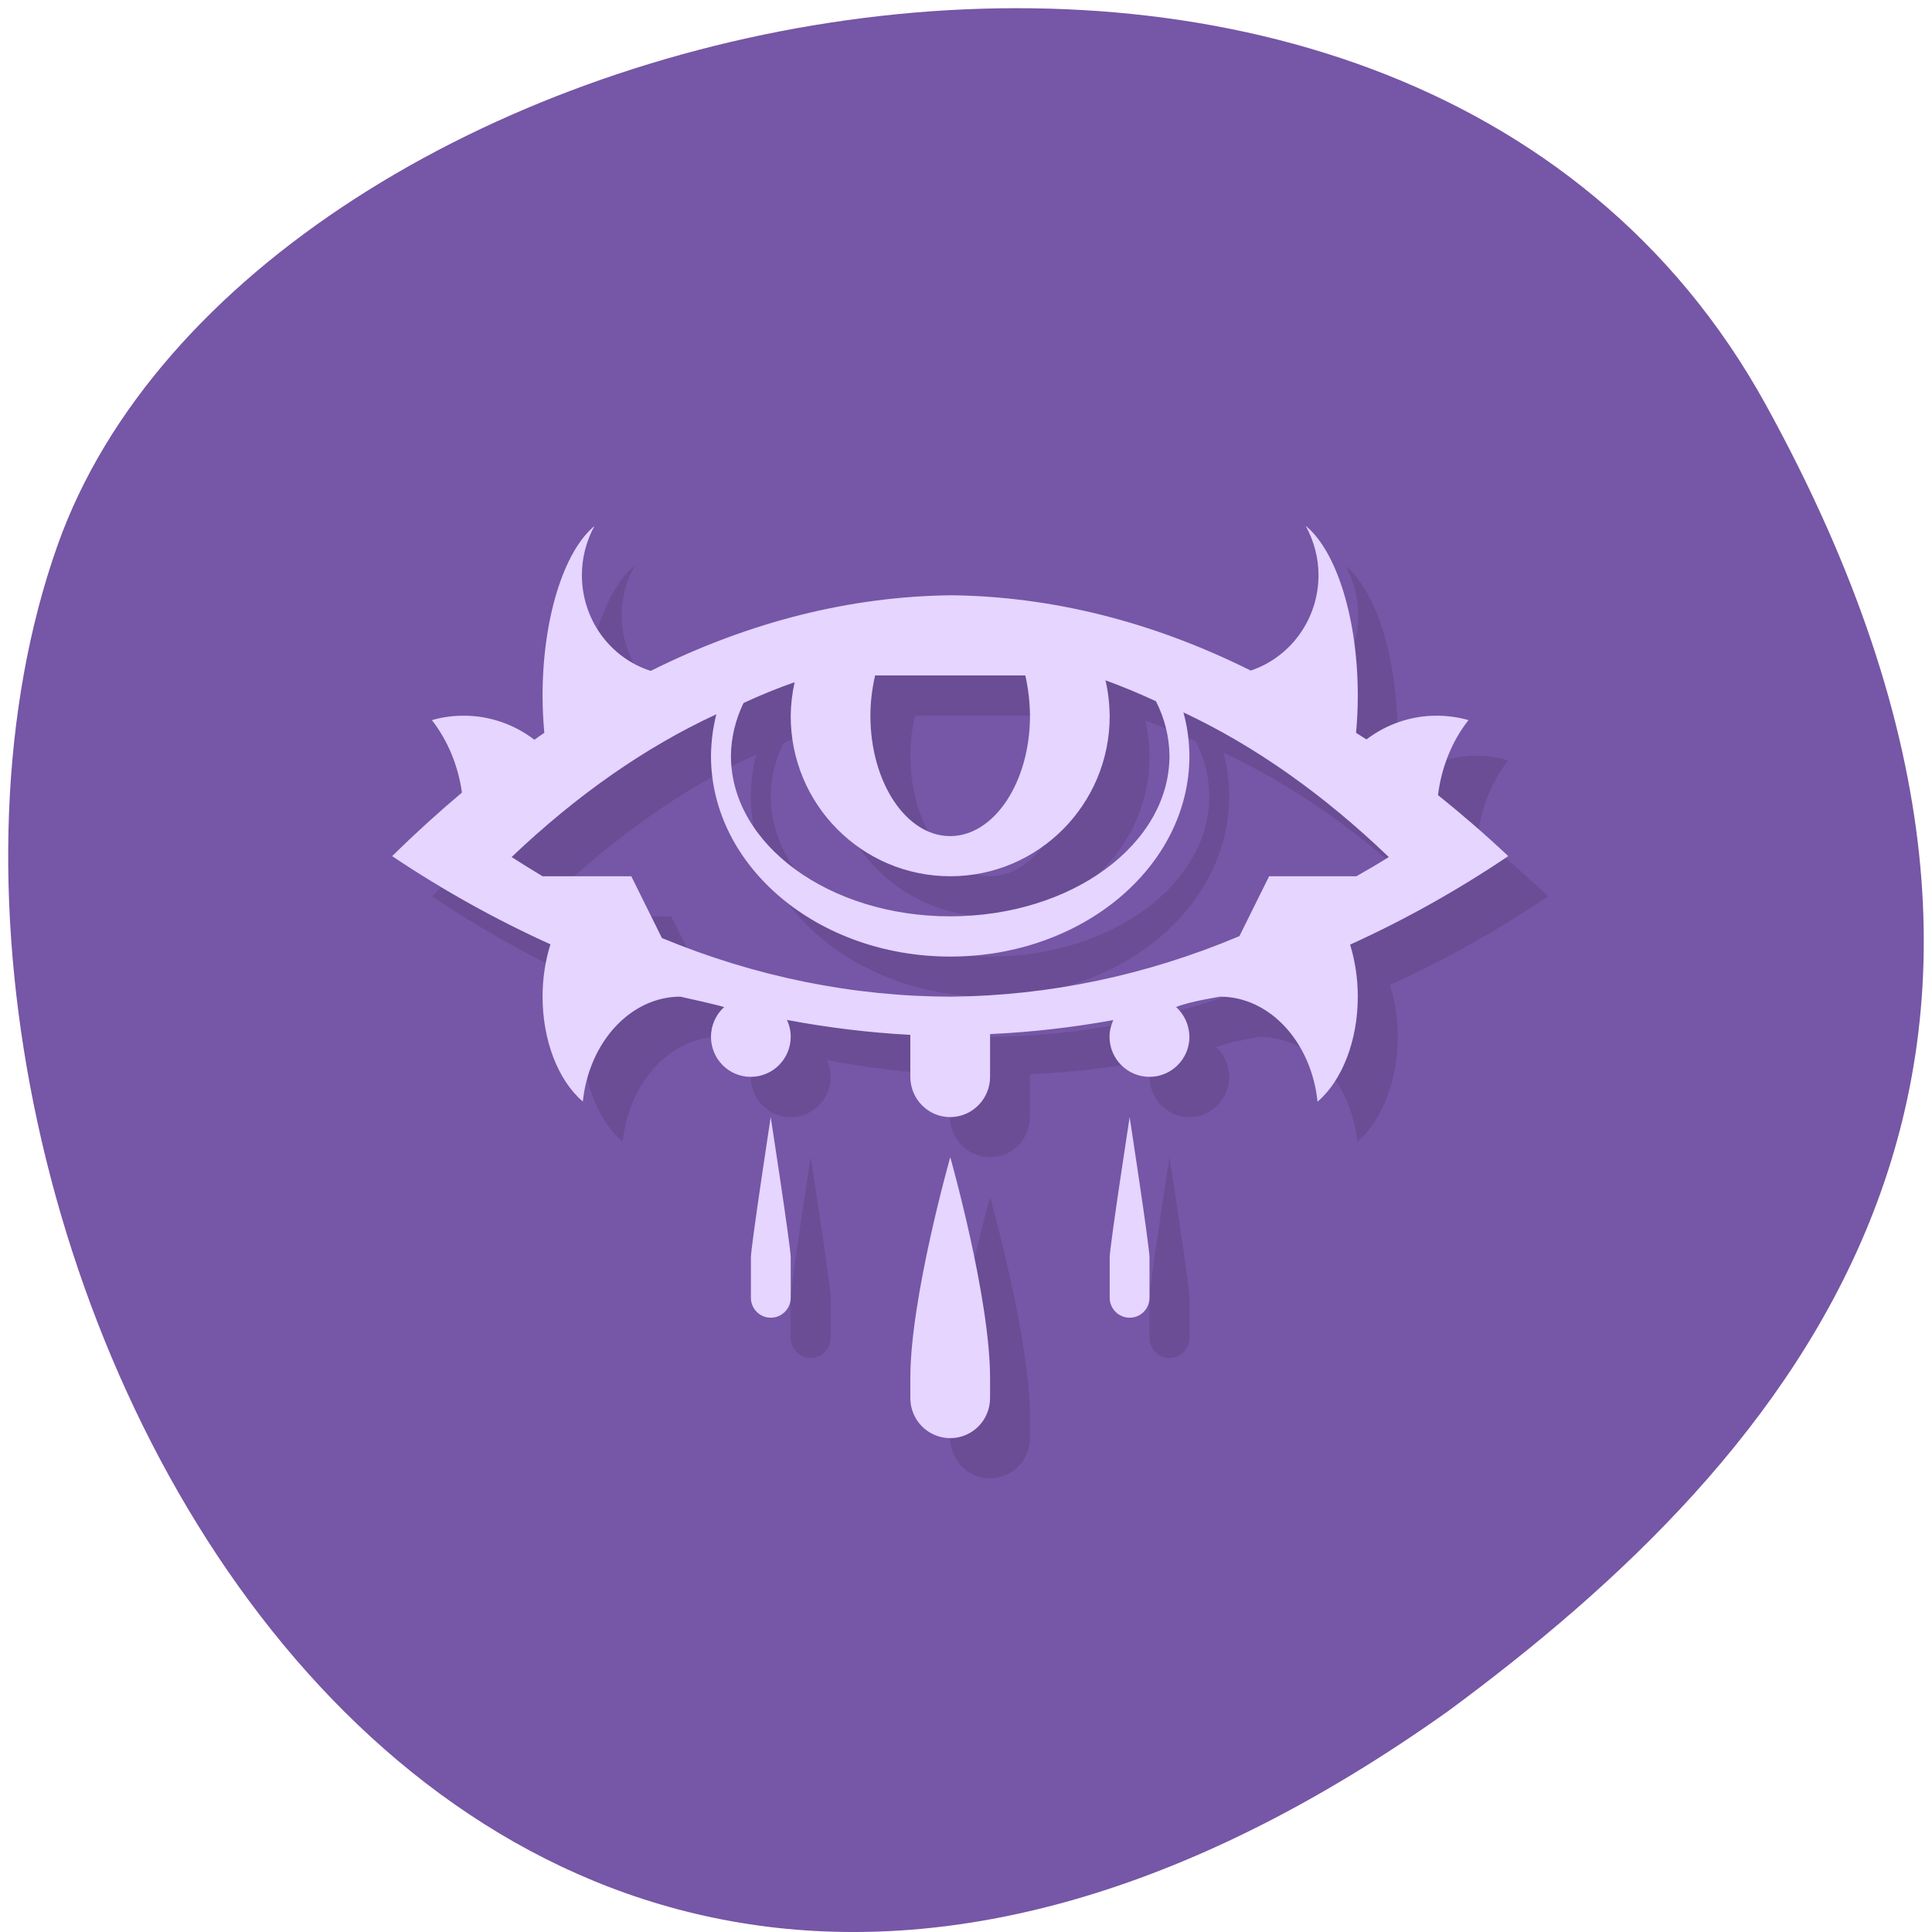 
<svg xmlns="http://www.w3.org/2000/svg" xmlns:xlink="http://www.w3.org/1999/xlink" width="48px" height="48px" viewBox="0 0 48 48" version="1.1">
<g id="surface1">
<path style=" stroke:none;fill-rule:nonzero;fill:rgb(46.275%,33.725%,65.098%);fill-opacity:1;" d="M 43.871 10.055 C 34.77 -6.473 6.254 -0.059 1.43 13.547 C -4.32 29.758 10.641 60.543 35.984 42.508 C 44.52 36.211 52.973 26.582 43.871 10.055 Z M 43.871 10.055 "/>
<path style=" stroke:none;fill-rule:evenodd;fill:rgb(0%,0%,0%);fill-opacity:0.102;" d="M 15.766 14.059 C 14.988 14.695 14.473 16.387 14.469 18.281 C 14.469 18.59 14.484 18.898 14.512 19.203 C 14.43 19.262 14.352 19.32 14.27 19.379 C 13.762 18.988 13.148 18.781 12.516 18.777 C 12.246 18.777 11.98 18.816 11.723 18.887 C 12.113 19.391 12.375 20.016 12.469 20.691 C 11.883 21.18 11.301 21.707 10.73 22.27 C 12.004 23.117 13.32 23.852 14.664 24.457 C 14.539 24.863 14.473 25.309 14.469 25.758 C 14.469 26.84 14.852 27.836 15.469 28.367 C 15.629 26.875 16.664 25.758 17.891 25.758 C 17.891 25.758 18.715 25.938 18.984 26.016 C 18.773 26.203 18.656 26.473 18.652 26.754 C 18.652 27.305 19.098 27.754 19.645 27.754 C 20.191 27.754 20.637 27.305 20.637 26.754 C 20.633 26.609 20.602 26.469 20.543 26.336 C 21.559 26.531 22.582 26.652 23.605 26.707 L 23.605 27.754 C 23.605 28.305 24.051 28.75 24.598 28.75 C 25.145 28.75 25.586 28.305 25.586 27.754 L 25.586 26.688 C 26.613 26.641 27.633 26.523 28.648 26.34 C 28.59 26.469 28.559 26.613 28.559 26.754 C 28.559 27.305 29.004 27.754 29.551 27.754 C 30.098 27.754 30.539 27.305 30.539 26.754 C 30.539 26.473 30.418 26.203 30.211 26.016 C 30.52 25.887 31.301 25.758 31.301 25.758 C 32.531 25.762 33.566 26.875 33.723 28.367 C 34.34 27.84 34.723 26.84 34.727 25.758 C 34.727 25.312 34.66 24.871 34.531 24.469 C 35.879 23.859 37.191 23.125 38.465 22.27 C 37.891 21.727 37.309 21.223 36.715 20.754 C 36.805 20.055 37.066 19.406 37.473 18.891 C 37.215 18.816 36.949 18.777 36.68 18.777 C 36.055 18.781 35.441 18.988 34.938 19.367 C 34.852 19.312 34.766 19.258 34.684 19.203 C 34.711 18.898 34.723 18.59 34.723 18.281 C 34.723 16.387 34.203 14.699 33.43 14.059 C 33.637 14.434 33.746 14.855 33.746 15.289 C 33.746 16.363 33.066 17.32 32.062 17.656 C 29.633 16.445 27.137 15.816 24.629 15.785 C 22.109 15.812 19.602 16.445 17.16 17.668 C 16.141 17.34 15.445 16.375 15.445 15.289 C 15.445 14.855 15.559 14.434 15.766 14.059 Z M 22.734 17.781 L 26.461 17.781 C 26.539 18.102 26.578 18.438 26.578 18.777 C 26.578 20.43 25.691 21.77 24.598 21.77 C 23.504 21.77 22.617 20.43 22.617 18.777 C 22.617 18.438 22.656 18.102 22.734 17.781 Z M 28.453 17.902 C 28.875 18.051 29.293 18.223 29.707 18.418 C 29.926 18.852 30.043 19.312 30.047 19.773 C 30.047 21.977 27.605 23.766 24.598 23.766 C 21.59 23.766 19.148 21.977 19.148 19.773 C 19.152 19.328 19.258 18.883 19.465 18.461 C 19.883 18.27 20.309 18.098 20.73 17.945 C 20.672 18.223 20.637 18.508 20.637 18.793 C 20.637 20.988 22.41 22.766 24.598 22.766 C 26.785 22.766 28.559 20.988 28.559 18.793 C 28.559 18.492 28.523 18.191 28.457 17.902 Z M 30.395 18.699 C 32.16 19.523 33.867 20.73 35.492 22.289 C 35.227 22.457 34.957 22.613 34.688 22.766 L 32.523 22.766 L 31.781 24.254 C 29.465 25.23 27.051 25.738 24.621 25.758 C 22.188 25.758 19.766 25.266 17.438 24.305 L 16.676 22.766 L 14.473 22.766 C 14.215 22.613 13.957 22.457 13.703 22.289 C 15.324 20.746 17.031 19.555 18.789 18.742 C 18.703 19.082 18.656 19.43 18.656 19.773 C 18.656 22.527 21.316 24.762 24.598 24.762 C 27.879 24.762 30.539 22.527 30.539 19.773 C 30.539 19.414 30.488 19.051 30.395 18.699 Z M 20.141 28.75 C 20.141 28.75 19.645 31.965 19.645 32.242 L 19.645 33.238 C 19.645 33.512 19.867 33.738 20.141 33.738 C 20.414 33.738 20.637 33.512 20.637 33.238 L 20.637 32.242 C 20.637 31.965 20.141 28.75 20.141 28.75 Z M 29.055 28.75 C 29.055 28.75 28.559 31.965 28.559 32.242 L 28.559 33.238 C 28.559 33.512 28.781 33.738 29.055 33.738 C 29.328 33.738 29.551 33.512 29.551 33.238 L 29.551 32.242 C 29.551 31.965 29.055 28.75 29.055 28.75 Z M 24.598 29.746 C 24.598 29.746 23.609 33.238 23.609 35.23 L 23.609 35.73 C 23.609 36.281 24.051 36.727 24.598 36.727 C 25.145 36.727 25.59 36.281 25.59 35.73 L 25.59 35.23 C 25.59 33.238 24.598 29.746 24.598 29.746 Z M 24.598 29.746 "/>
<path style=" stroke:none;fill-rule:evenodd;fill:rgb(89.804%,83.529%,100%);fill-opacity:1;" d="M 14.777 13.062 C 14 13.699 13.48 15.391 13.48 17.281 C 13.48 17.594 13.496 17.902 13.523 18.207 C 13.441 18.262 13.359 18.32 13.277 18.379 C 12.773 17.992 12.156 17.781 11.523 17.781 C 11.258 17.781 10.988 17.816 10.73 17.891 C 11.121 18.391 11.383 19.02 11.477 19.691 C 10.891 20.184 10.312 20.711 9.742 21.27 C 11.012 22.121 12.328 22.852 13.676 23.461 C 13.547 23.867 13.48 24.309 13.48 24.762 C 13.48 25.844 13.863 26.84 14.48 27.367 C 14.637 25.879 15.676 24.762 16.902 24.762 C 16.902 24.762 17.723 24.941 17.992 25.02 C 17.785 25.207 17.664 25.477 17.664 25.758 C 17.664 26.309 18.105 26.754 18.652 26.754 C 19.199 26.754 19.645 26.309 19.645 25.758 C 19.645 25.613 19.613 25.469 19.551 25.34 C 20.566 25.531 21.59 25.656 22.617 25.711 L 22.617 26.754 C 22.617 27.305 23.059 27.754 23.605 27.754 C 24.152 27.754 24.598 27.305 24.598 26.754 L 24.598 25.691 C 25.621 25.645 26.645 25.527 27.66 25.344 C 27.602 25.473 27.566 25.613 27.566 25.758 C 27.566 26.309 28.012 26.754 28.559 26.754 C 29.105 26.754 29.551 26.309 29.551 25.758 C 29.547 25.477 29.43 25.207 29.219 25.02 C 29.527 24.887 30.312 24.762 30.312 24.762 C 31.539 24.762 32.578 25.879 32.734 27.371 C 33.352 26.84 33.734 25.844 33.734 24.762 C 33.734 24.316 33.668 23.875 33.543 23.469 C 34.887 22.859 36.203 22.125 37.473 21.27 C 36.898 20.73 36.316 20.227 35.727 19.754 C 35.812 19.059 36.078 18.406 36.484 17.891 C 36.223 17.816 35.957 17.781 35.691 17.781 C 35.062 17.781 34.453 17.988 33.949 18.371 C 33.863 18.316 33.777 18.262 33.691 18.207 C 33.719 17.902 33.734 17.594 33.734 17.281 C 33.734 15.391 33.215 13.699 32.438 13.062 C 32.645 13.438 32.758 13.859 32.758 14.289 C 32.758 15.367 32.078 16.324 31.074 16.66 C 28.645 15.449 26.148 14.82 23.641 14.789 C 21.121 14.816 18.609 15.449 16.168 16.668 C 15.148 16.344 14.457 15.379 14.457 14.289 C 14.457 13.859 14.566 13.438 14.773 13.062 Z M 21.742 16.781 L 25.473 16.781 C 25.547 17.102 25.586 17.441 25.59 17.781 C 25.59 19.434 24.699 20.773 23.605 20.773 C 22.512 20.773 21.625 19.434 21.625 17.781 C 21.625 17.441 21.668 17.102 21.742 16.781 Z M 27.465 16.902 C 27.883 17.055 28.301 17.227 28.719 17.422 C 28.938 17.855 29.051 18.312 29.055 18.777 C 29.055 20.98 26.617 22.766 23.605 22.766 C 20.598 22.766 18.16 20.98 18.16 18.777 C 18.164 18.332 18.27 17.887 18.473 17.465 C 18.895 17.27 19.316 17.098 19.742 16.949 C 19.68 17.227 19.648 17.508 19.645 17.793 C 19.645 19.988 21.418 21.77 23.609 21.77 C 25.797 21.77 27.57 19.988 27.57 17.793 C 27.566 17.496 27.535 17.195 27.465 16.902 Z M 29.402 17.699 C 31.168 18.527 32.879 19.734 34.504 21.293 C 34.238 21.461 33.969 21.617 33.699 21.77 L 31.531 21.77 L 30.793 23.258 C 28.477 24.234 26.062 24.738 23.633 24.762 C 21.195 24.758 18.773 24.27 16.445 23.305 L 15.684 21.77 L 13.48 21.77 C 13.223 21.617 12.965 21.457 12.711 21.293 C 14.332 19.75 16.039 18.559 17.797 17.746 C 17.711 18.086 17.668 18.43 17.664 18.777 C 17.664 21.531 20.324 23.766 23.609 23.766 C 26.891 23.766 29.551 21.531 29.551 18.777 C 29.547 18.414 29.5 18.055 29.402 17.699 Z M 19.148 27.754 C 19.148 27.754 18.656 30.969 18.656 31.242 L 18.656 32.242 C 18.656 32.516 18.875 32.738 19.148 32.738 C 19.422 32.738 19.645 32.516 19.645 32.242 L 19.645 31.242 C 19.645 30.969 19.148 27.754 19.148 27.754 Z M 28.066 27.754 C 28.066 27.754 27.57 30.969 27.57 31.242 L 27.57 32.242 C 27.57 32.516 27.793 32.738 28.066 32.738 C 28.34 32.738 28.559 32.516 28.559 32.242 L 28.559 31.242 C 28.559 30.969 28.066 27.754 28.066 27.754 Z M 23.609 28.75 C 23.609 28.75 22.617 32.242 22.617 34.234 L 22.617 34.734 C 22.617 35.285 23.059 35.73 23.609 35.73 C 24.156 35.73 24.598 35.285 24.598 34.734 L 24.598 34.234 C 24.598 32.242 23.609 28.75 23.609 28.75 Z M 23.609 28.75 "/>
</g>
</svg>
